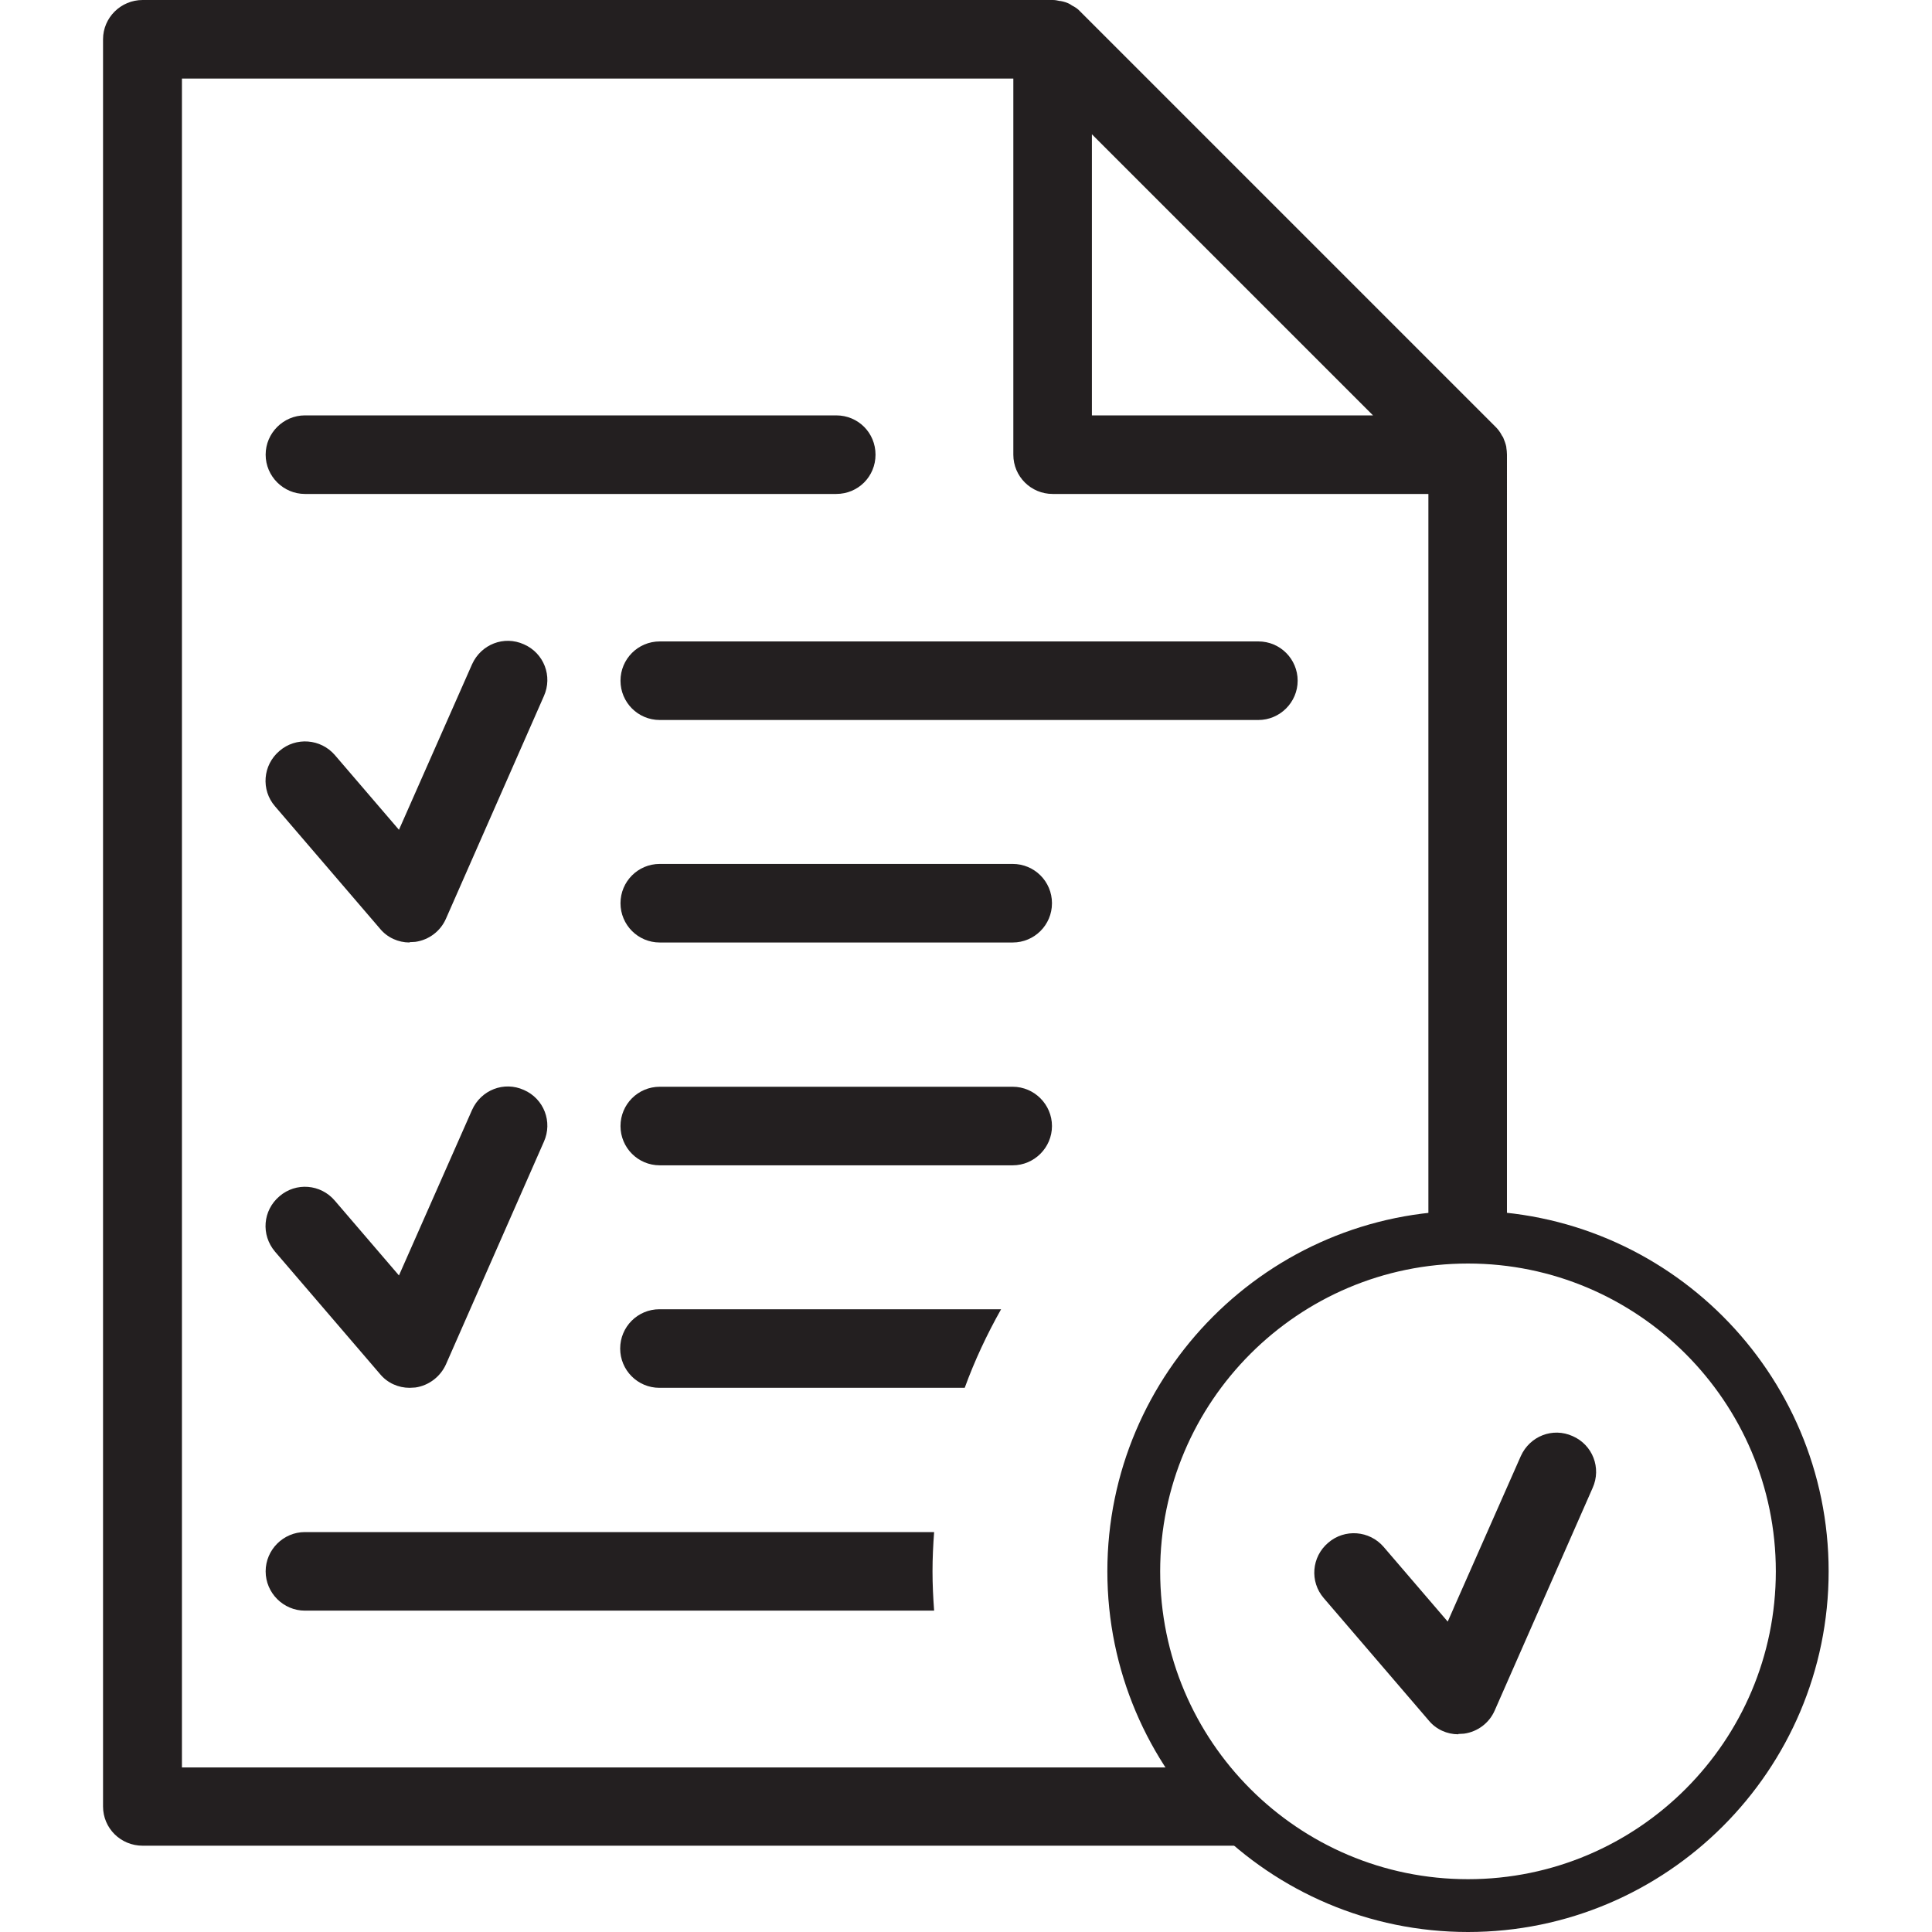 <?xml version="1.0" encoding="UTF-8"?>
<svg id="Layer_1" xmlns="http://www.w3.org/2000/svg" viewBox="0 0 60 60">
  <defs>
    <style>
      .cls-1 {
        fill: #231f20;
      }
    </style>
  </defs>
  <path class="cls-1" d="M39.08,22.36h-18.59c-.68,0-1.22-.55-1.22-1.22s.54-1.22,1.22-1.22h18.59c.68,0,1.22.55,1.22,1.22s-.55,1.22-1.22,1.22Z"/>
  <path class="cls-1" d="M25.97,15.34H9.47c-.67,0-1.22-.55-1.22-1.22s.55-1.22,1.22-1.22h16.5c.68,0,1.22.54,1.22,1.22s-.54,1.22-1.22,1.22Z"/>
  <path class="cls-1" d="M31.45,29.27h-10.96c-.68,0-1.22-.55-1.22-1.22s.54-1.22,1.22-1.22h10.96c.67,0,1.22.54,1.22,1.22s-.55,1.22-1.22,1.22Z"/>
  <path class="cls-1" d="M31.45,36.19h-10.96c-.68,0-1.22-.55-1.22-1.22s.54-1.22,1.22-1.22h10.96c.67,0,1.22.55,1.22,1.22s-.55,1.22-1.22,1.22Z"/>
  <path class="cls-1" d="M45.59,60c-6.18,0-11.2-5.03-11.2-11.2s5.02-11.2,11.2-11.2,11.2,5.02,11.2,11.2-5.03,11.2-11.2,11.2ZM45.59,39.24c-5.27,0-9.56,4.29-9.56,9.56s4.28,9.56,9.56,9.56,9.56-4.29,9.56-9.56-4.29-9.56-9.56-9.56Z"/>
  <path class="cls-1" d="M28.96,48.8c0-.41.02-.82.05-1.22H9.47c-.67,0-1.22.55-1.22,1.22s.55,1.22,1.22,1.22h19.54c-.03-.41-.05-.81-.05-1.22Z"/>
  <path class="cls-1" d="M31.09,40.66h-10.61c-.68,0-1.22.55-1.22,1.22s.54,1.22,1.22,1.22h9.48c.31-.85.69-1.66,1.13-2.44Z"/>
  <path class="cls-1" d="M37.98,54.89H5.65V2.44h25.82v11.68c0,.68.55,1.22,1.22,1.22h11.67v22.78c.41-.03.81-.05,1.22-.05s.82.02,1.22.05V14.12c0-.08-.01-.15-.02-.22,0,0,0-.01,0-.02-.02-.1-.06-.2-.1-.3-.02-.03-.03-.04-.04-.06-.05-.1-.12-.19-.19-.26L33.55.36c-.07-.08-.16-.14-.26-.19-.02-.01-.04-.03-.06-.04-.09-.05-.19-.08-.3-.1h-.02c-.08-.02-.15-.03-.22-.03H4.43c-.68,0-1.23.55-1.23,1.22v54.88c0,.68.55,1.22,1.23,1.22h34.76c-.47-.77-.87-1.59-1.21-2.44ZM33.91,4.17l8.73,8.73h-8.73V4.17Z"/>
  <path class="cls-1" d="M12.72,29.27c-.35,0-.69-.15-.92-.43l-3.26-3.8c-.44-.51-.38-1.28.14-1.72.51-.44,1.28-.38,1.72.13l1.99,2.32,2.27-5.14c.28-.62.99-.9,1.61-.62.62.27.9.99.62,1.61l-3.04,6.91c-.17.39-.53.66-.95.72-.06,0-.11.01-.18.01Z"/>
  <path class="cls-1" d="M45.29,53.86c-.35,0-.69-.15-.92-.43l-3.26-3.8c-.44-.51-.38-1.28.14-1.72.51-.44,1.28-.38,1.72.13l1.99,2.32,2.27-5.14c.28-.62.99-.9,1.61-.62.62.27.9.99.62,1.61l-3.04,6.91c-.17.39-.53.66-.95.72-.06,0-.11.01-.18.01Z"/>
  <path class="cls-1" d="M12.72,43.1c-.35,0-.69-.15-.92-.43l-3.26-3.8c-.44-.52-.38-1.28.14-1.72.51-.44,1.28-.38,1.72.14l1.99,2.32,2.27-5.14c.28-.62.99-.9,1.61-.62.62.27.9.99.62,1.61l-3.04,6.91c-.17.38-.53.66-.95.72-.06,0-.11.01-.18.01Z"/>
</svg>